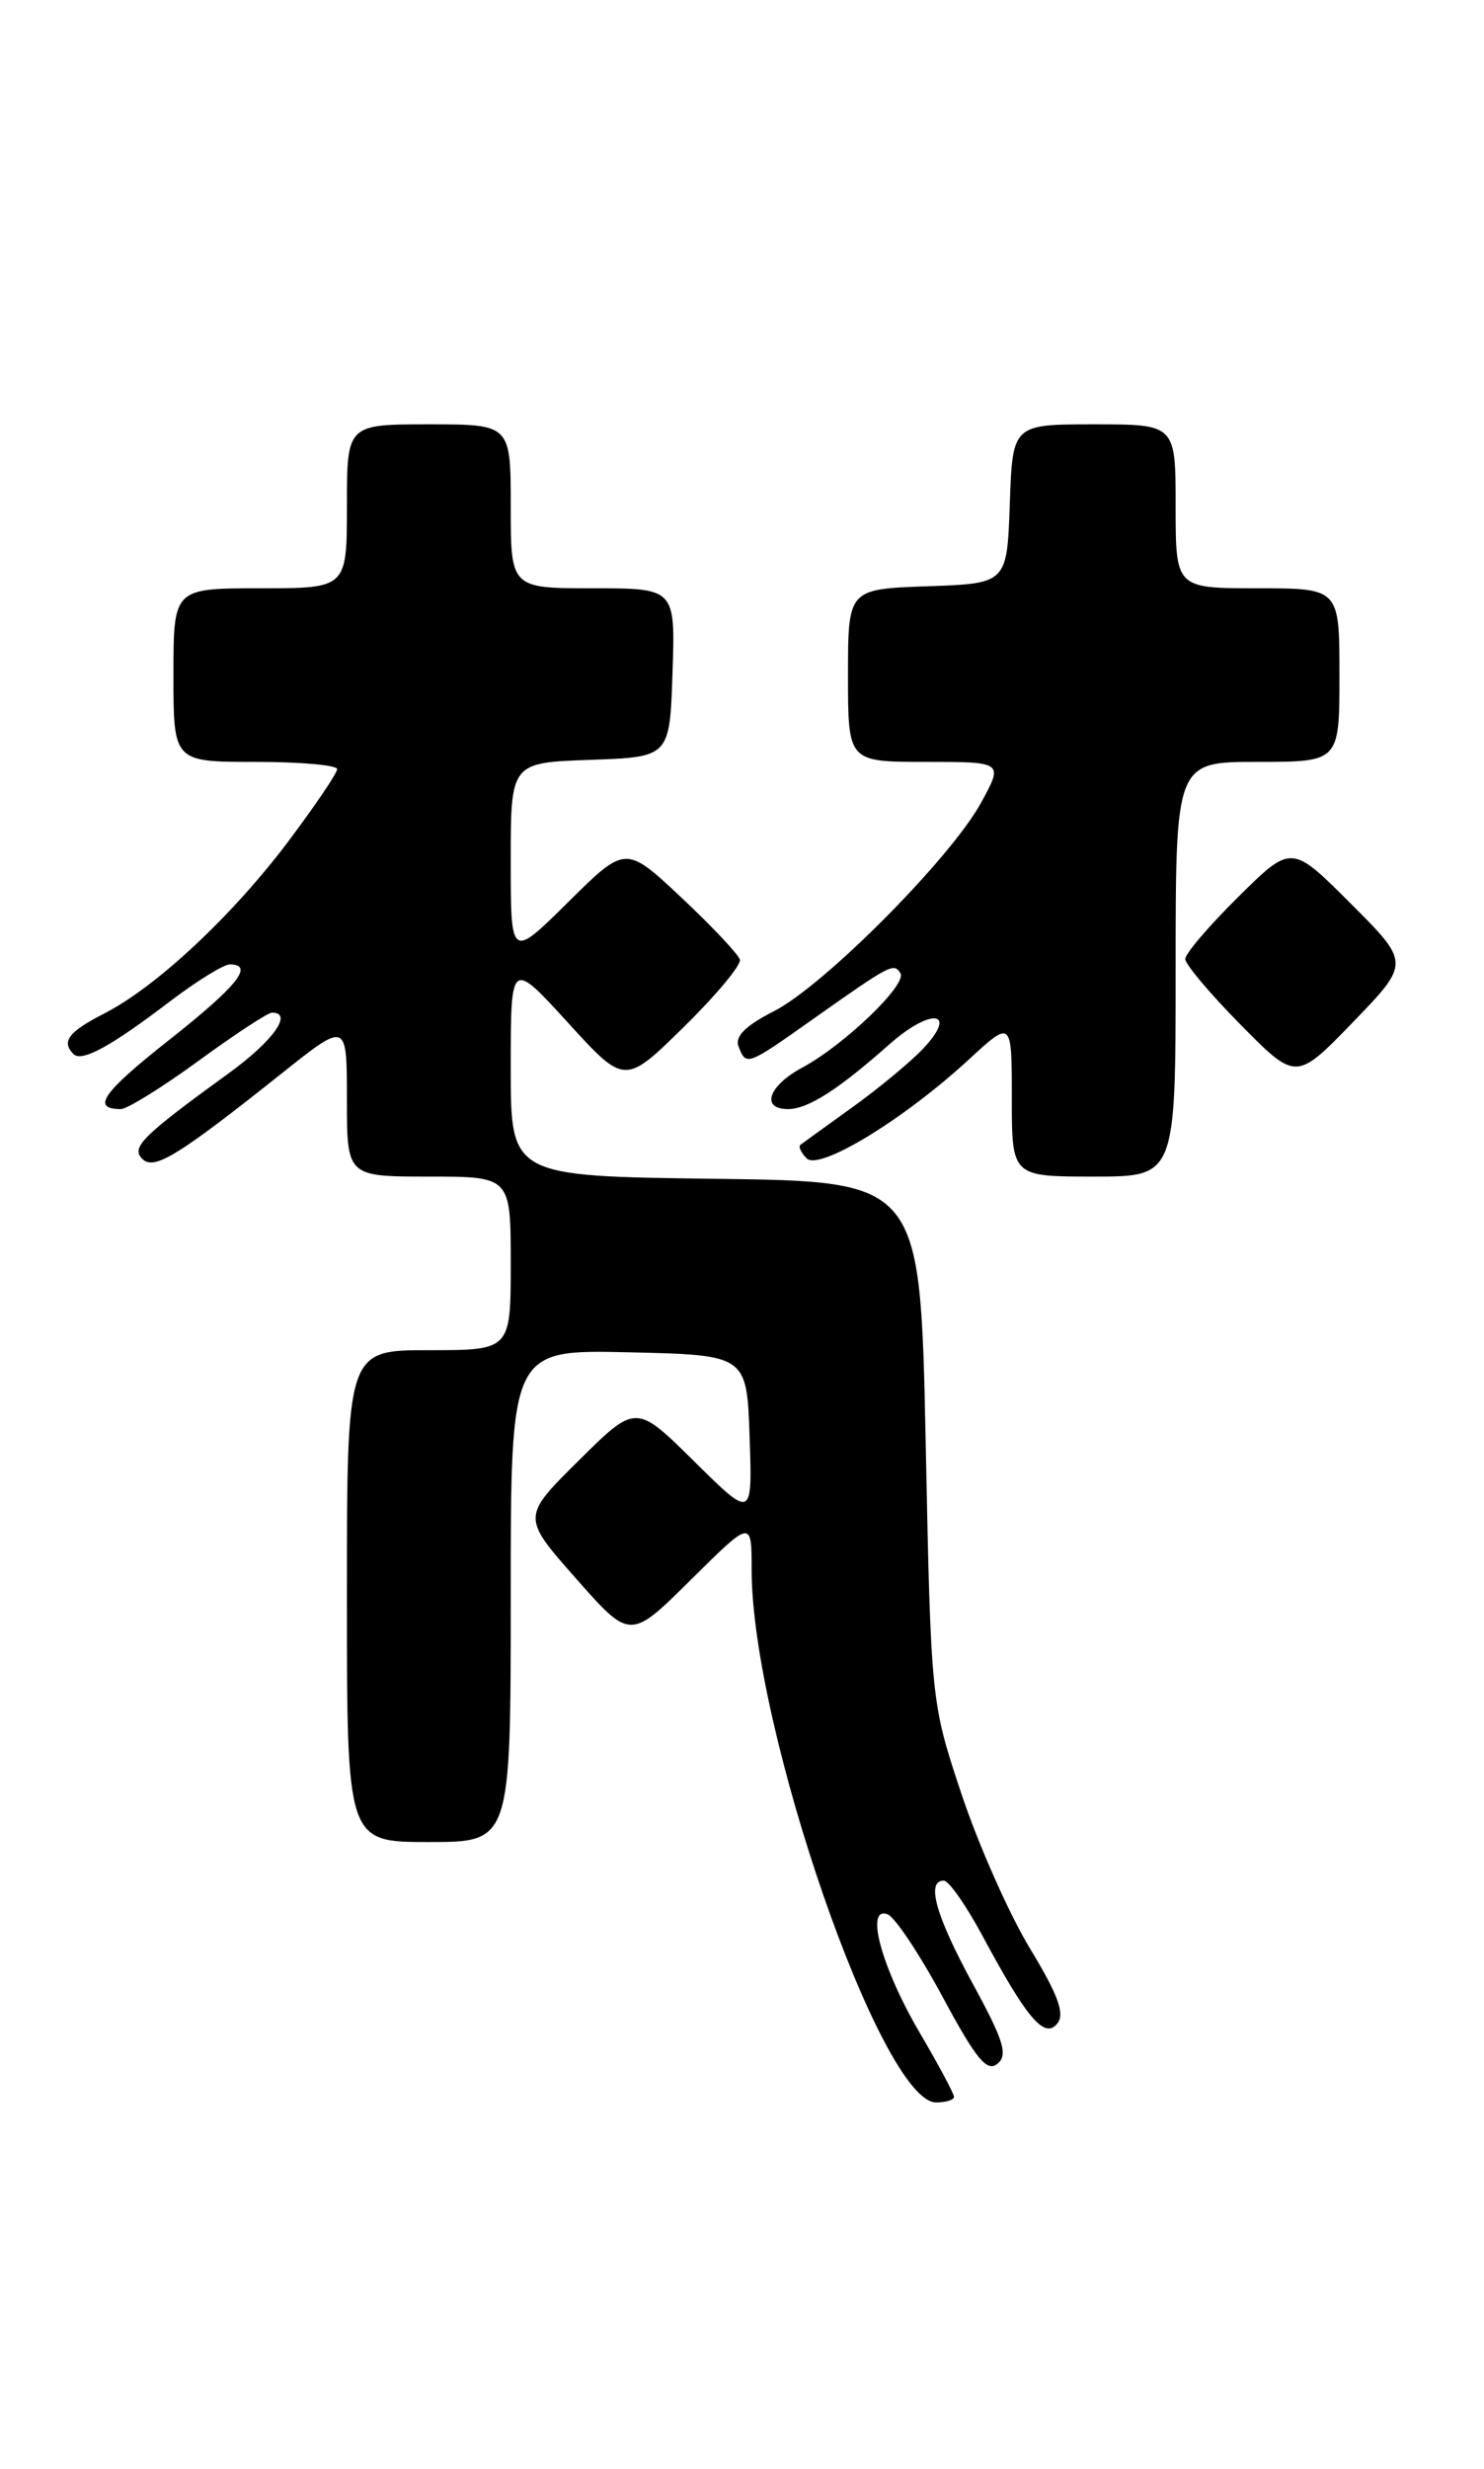 <?xml version="1.0" encoding="UTF-8" standalone="no"?>
<!DOCTYPE svg PUBLIC "-//W3C//DTD SVG 1.1//EN" "http://www.w3.org/Graphics/SVG/1.1/DTD/svg11.dtd" >
<svg xmlns="http://www.w3.org/2000/svg" xmlns:xlink="http://www.w3.org/1999/xlink" version="1.1" viewBox="0 0 154 256">
 <g >
 <path fill="currentColor"
d=" M 99.00 217.42 C 99.00 217.10 97.38 214.07 95.40 210.70 C 91.46 203.97 89.73 197.57 92.12 198.50 C 92.88 198.80 95.45 202.66 97.83 207.08 C 101.29 213.51 102.42 214.89 103.51 213.99 C 104.62 213.07 104.16 211.58 100.94 205.68 C 97.10 198.63 96.08 195.00 97.94 195.00 C 98.46 195.00 100.27 197.59 101.97 200.75 C 106.57 209.32 108.39 211.45 109.71 209.83 C 110.53 208.83 109.84 206.91 106.88 202.03 C 104.72 198.47 101.53 191.27 99.78 186.03 C 96.61 176.51 96.61 176.48 96.06 149.50 C 95.50 122.50 95.50 122.50 74.25 122.23 C 53.00 121.96 53.00 121.96 53.00 110.75 C 53.00 99.54 53.00 99.54 58.92 106.02 C 64.83 112.50 64.83 112.50 70.94 106.51 C 74.30 103.21 76.93 100.06 76.78 99.51 C 76.62 98.95 73.90 96.06 70.71 93.07 C 64.92 87.64 64.92 87.64 58.96 93.54 C 53.00 99.44 53.00 99.44 53.00 89.26 C 53.00 79.08 53.00 79.08 61.25 78.79 C 69.50 78.50 69.50 78.50 69.79 69.75 C 70.08 61.00 70.08 61.00 61.54 61.00 C 53.00 61.00 53.00 61.00 53.00 52.50 C 53.00 44.00 53.00 44.00 44.50 44.00 C 36.00 44.00 36.00 44.00 36.00 52.50 C 36.00 61.00 36.00 61.00 27.00 61.00 C 18.00 61.00 18.00 61.00 18.00 70.00 C 18.00 79.00 18.00 79.00 26.50 79.00 C 31.18 79.00 35.00 79.34 34.99 79.75 C 34.99 80.16 32.72 83.51 29.96 87.19 C 24.13 94.94 16.23 102.33 10.80 105.10 C 7.10 106.99 6.34 108.00 7.63 109.30 C 8.49 110.15 11.50 108.51 17.59 103.87 C 20.39 101.74 23.21 100.00 23.84 100.00 C 26.44 100.00 24.62 102.26 17.53 107.85 C 10.63 113.29 9.44 115.00 12.54 115.00 C 13.20 115.00 16.83 112.75 20.60 110.00 C 24.37 107.25 27.80 105.00 28.23 105.00 C 30.45 105.00 28.35 107.94 23.73 111.29 C 14.78 117.78 13.57 118.97 14.76 120.16 C 15.99 121.39 18.43 119.89 29.25 111.29 C 36.00 105.91 36.00 105.91 36.00 113.96 C 36.00 122.00 36.00 122.00 44.50 122.00 C 53.00 122.00 53.00 122.00 53.00 131.00 C 53.00 140.00 53.00 140.00 44.50 140.00 C 36.00 140.00 36.00 140.00 36.00 165.50 C 36.00 191.00 36.00 191.00 44.50 191.00 C 53.00 191.00 53.00 191.00 53.00 165.47 C 53.00 139.94 53.00 139.94 65.25 140.22 C 77.50 140.50 77.50 140.50 77.79 149.00 C 78.08 157.50 78.08 157.50 72.04 151.53 C 66.00 145.56 66.00 145.56 60.07 151.43 C 54.14 157.30 54.14 157.30 59.77 163.67 C 65.40 170.05 65.40 170.05 71.70 163.80 C 78.00 157.56 78.00 157.56 78.00 162.78 C 78.00 179.13 91.47 218.00 97.14 218.00 C 98.16 218.00 99.00 217.74 99.00 217.42 Z  M 122.00 100.50 C 122.00 79.00 122.00 79.00 130.50 79.00 C 139.00 79.00 139.00 79.00 139.00 70.00 C 139.00 61.00 139.00 61.00 130.50 61.00 C 122.00 61.00 122.00 61.00 122.00 52.50 C 122.00 44.00 122.00 44.00 113.54 44.00 C 105.08 44.00 105.08 44.00 104.79 52.25 C 104.50 60.50 104.50 60.50 96.25 60.79 C 88.00 61.08 88.00 61.08 88.00 70.04 C 88.00 79.00 88.00 79.00 96.06 79.00 C 104.13 79.00 104.13 79.00 101.81 83.23 C 98.67 88.98 85.47 102.25 80.28 104.87 C 77.37 106.35 76.24 107.47 76.64 108.50 C 77.43 110.56 77.47 110.55 84.37 105.67 C 92.43 99.98 92.76 99.81 93.44 100.91 C 94.16 102.07 87.65 108.33 83.25 110.70 C 79.73 112.60 78.91 115.00 81.78 115.00 C 83.84 115.00 86.97 113.00 92.29 108.29 C 96.60 104.47 99.47 104.80 95.83 108.70 C 94.55 110.06 91.25 112.80 88.50 114.78 C 85.75 116.76 83.30 118.52 83.07 118.70 C 82.83 118.89 83.12 119.52 83.71 120.11 C 85.02 121.42 93.78 116.09 100.53 109.87 C 105.00 105.75 105.00 105.75 105.00 113.87 C 105.00 122.00 105.00 122.00 113.50 122.00 C 122.00 122.00 122.00 122.00 122.00 100.50 Z  M 140.18 93.70 C 134.02 87.54 134.02 87.54 128.51 92.99 C 125.48 95.98 123.00 98.88 123.00 99.44 C 123.00 99.99 125.59 103.06 128.75 106.26 C 134.50 112.08 134.50 112.08 140.42 105.97 C 146.33 99.85 146.33 99.85 140.18 93.70 Z "/>
</g>
</svg>
